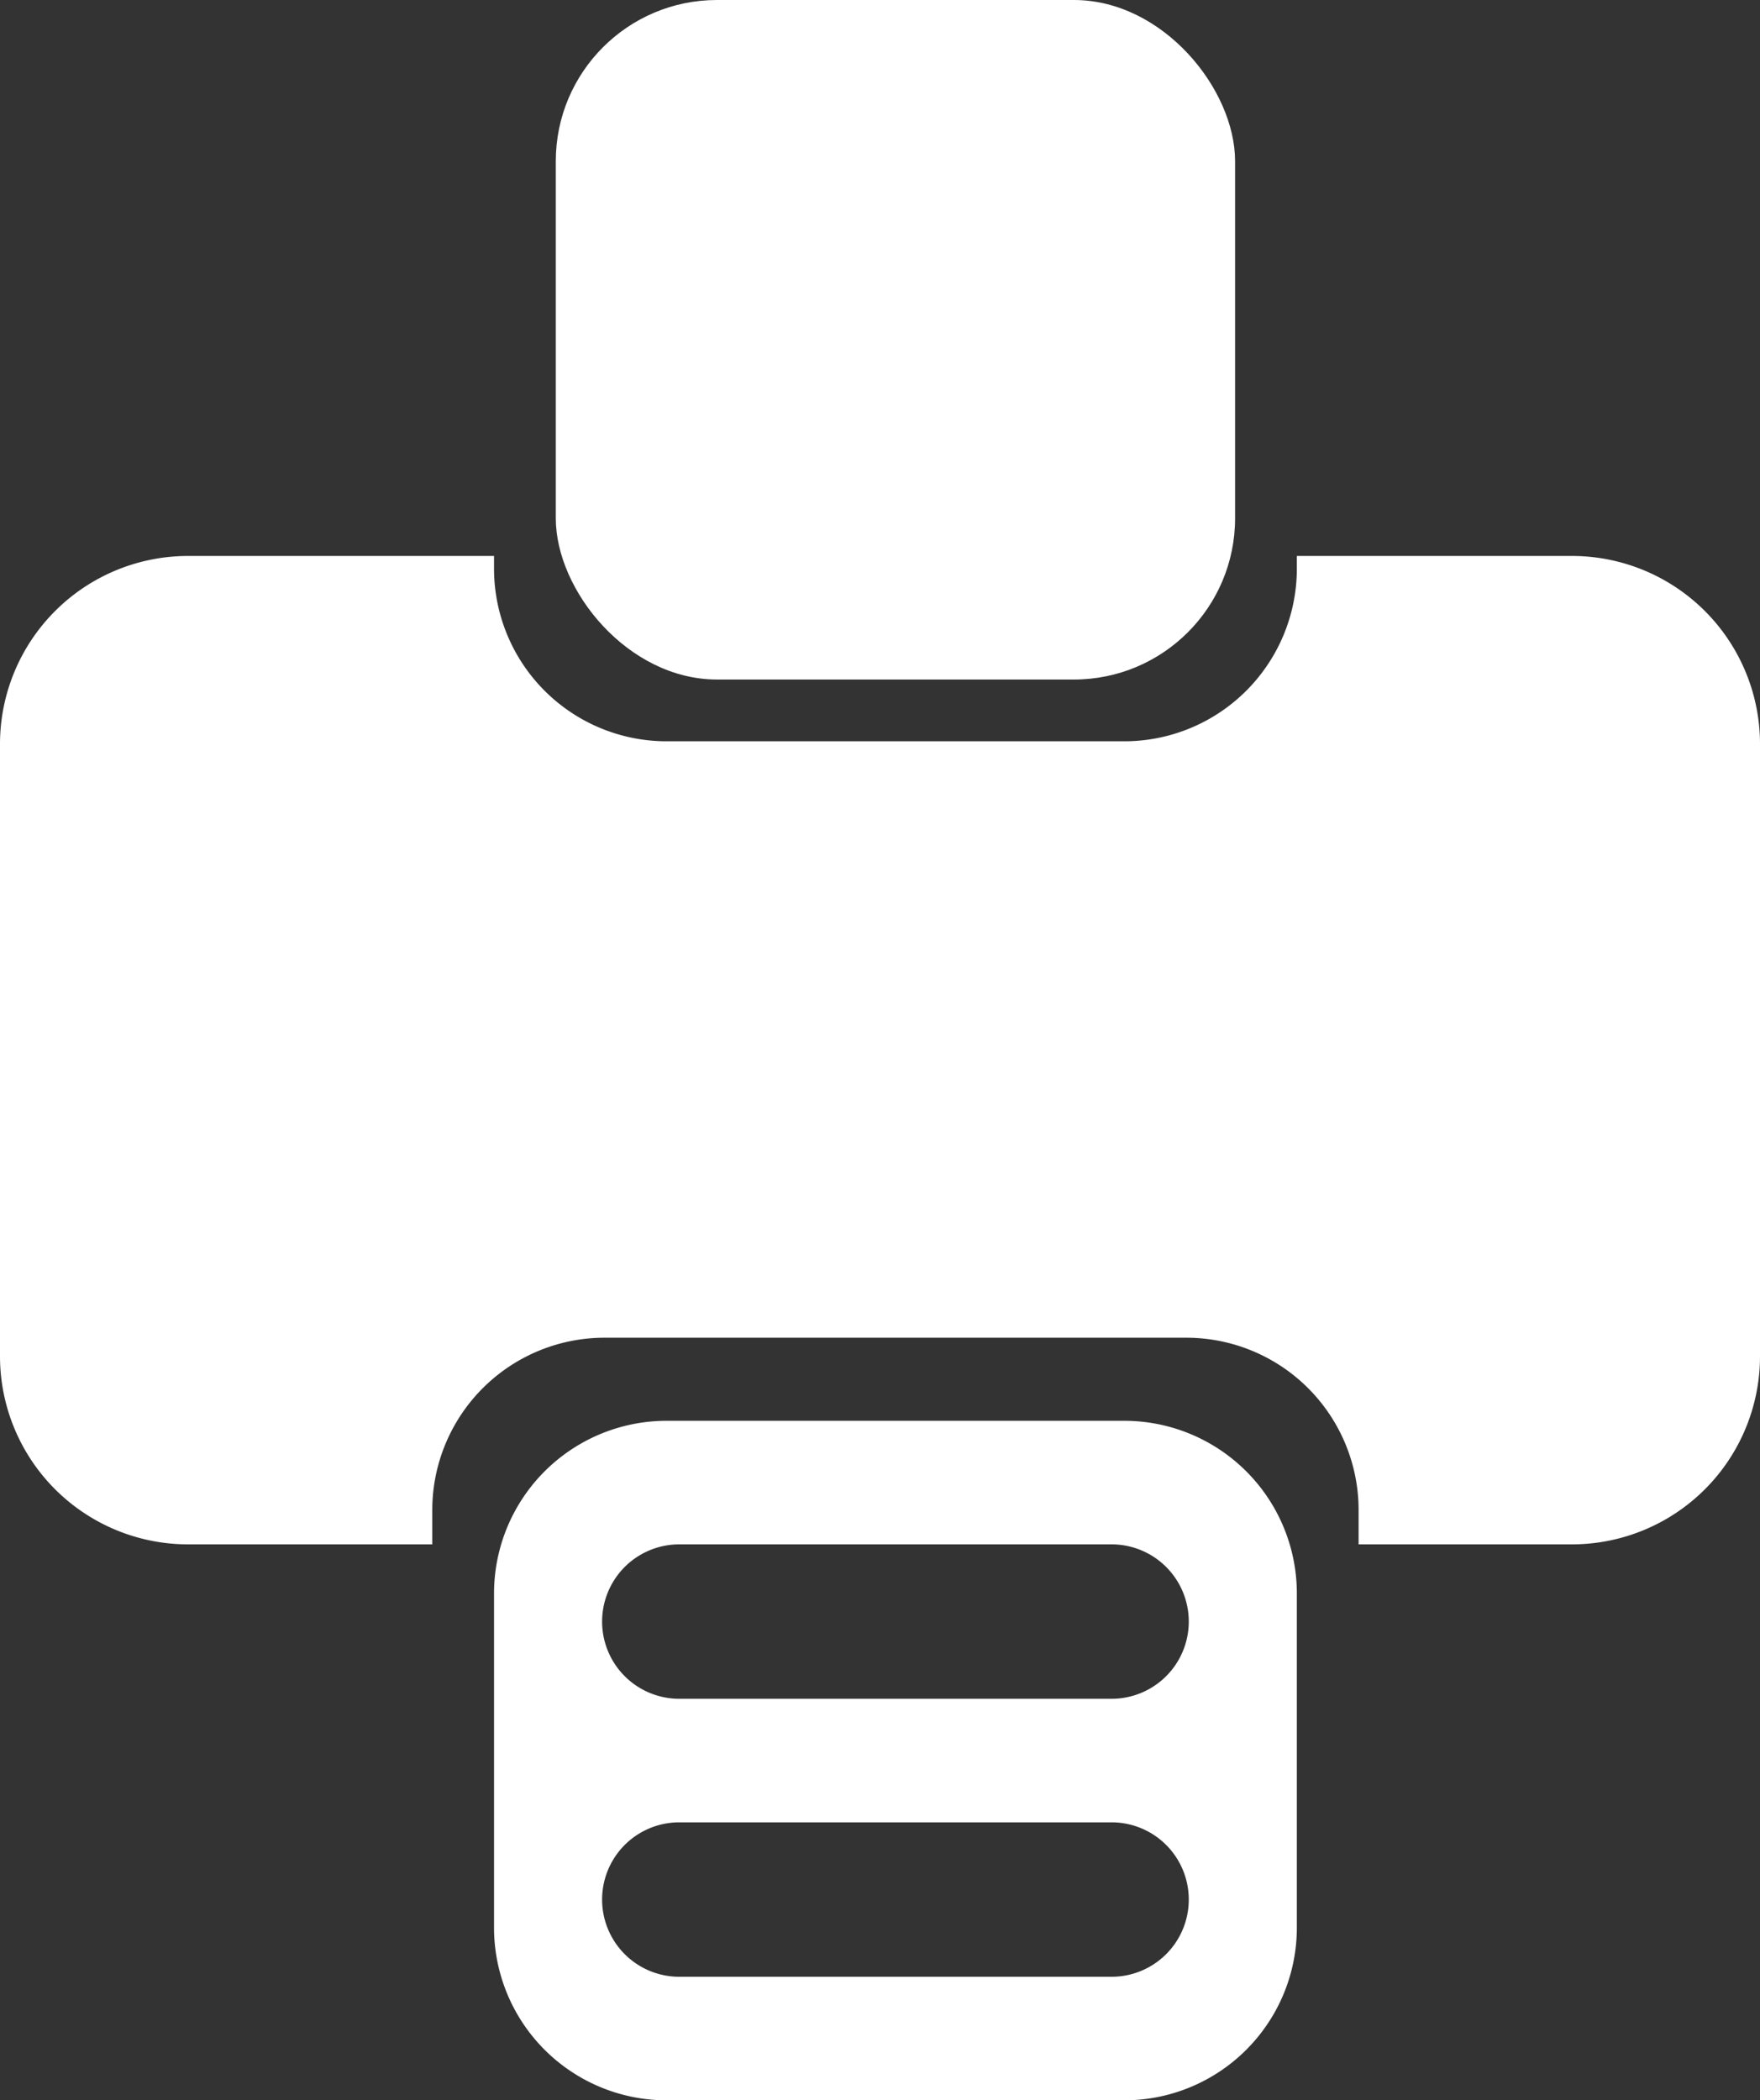 <svg xmlns="http://www.w3.org/2000/svg" viewBox="0 0 57 68"><rect x="0" y="0" width="57" height="68" fill="#333333" stroke="none"/><defs><style>.cls-1{fill:#fff;}</style></defs><title>print</title><g id="Camada_2" data-name="Camada 2"><g id="Camada_1-2" data-name="Camada 1"><path class="cls-1" d="M50.91,18H42v.41A5.59,5.59,0,0,1,36.41,24H21.59A5.59,5.59,0,0,1,16,18.41V18H6.09A6.09,6.09,0,0,0,0,24.09V43.91A6.09,6.09,0,0,0,6.09,50H14V48.89a5.58,5.58,0,0,1,5.59-5.58H38.41A5.58,5.58,0,0,1,44,48.89V50h6.91A6.09,6.09,0,0,0,57,43.91V24.09A6.09,6.09,0,0,0,50.91,18Z"/><path class="cls-1" d="M36.41,46H21.59A5.59,5.59,0,0,0,16,51.59V62.41A5.59,5.59,0,0,0,21.59,68H36.41A5.59,5.59,0,0,0,42,62.41V51.59A5.59,5.59,0,0,0,36.41,46ZM36,64H22a2.5,2.5,0,0,1,0-5H36a2.5,2.5,0,0,1,0,5Zm0-9H22a2.5,2.5,0,0,1,0-5H36a2.5,2.5,0,0,1,0,5Z"/><rect class="cls-1" x="18" width="22" height="22" rx="5.22"/></g></g></svg>